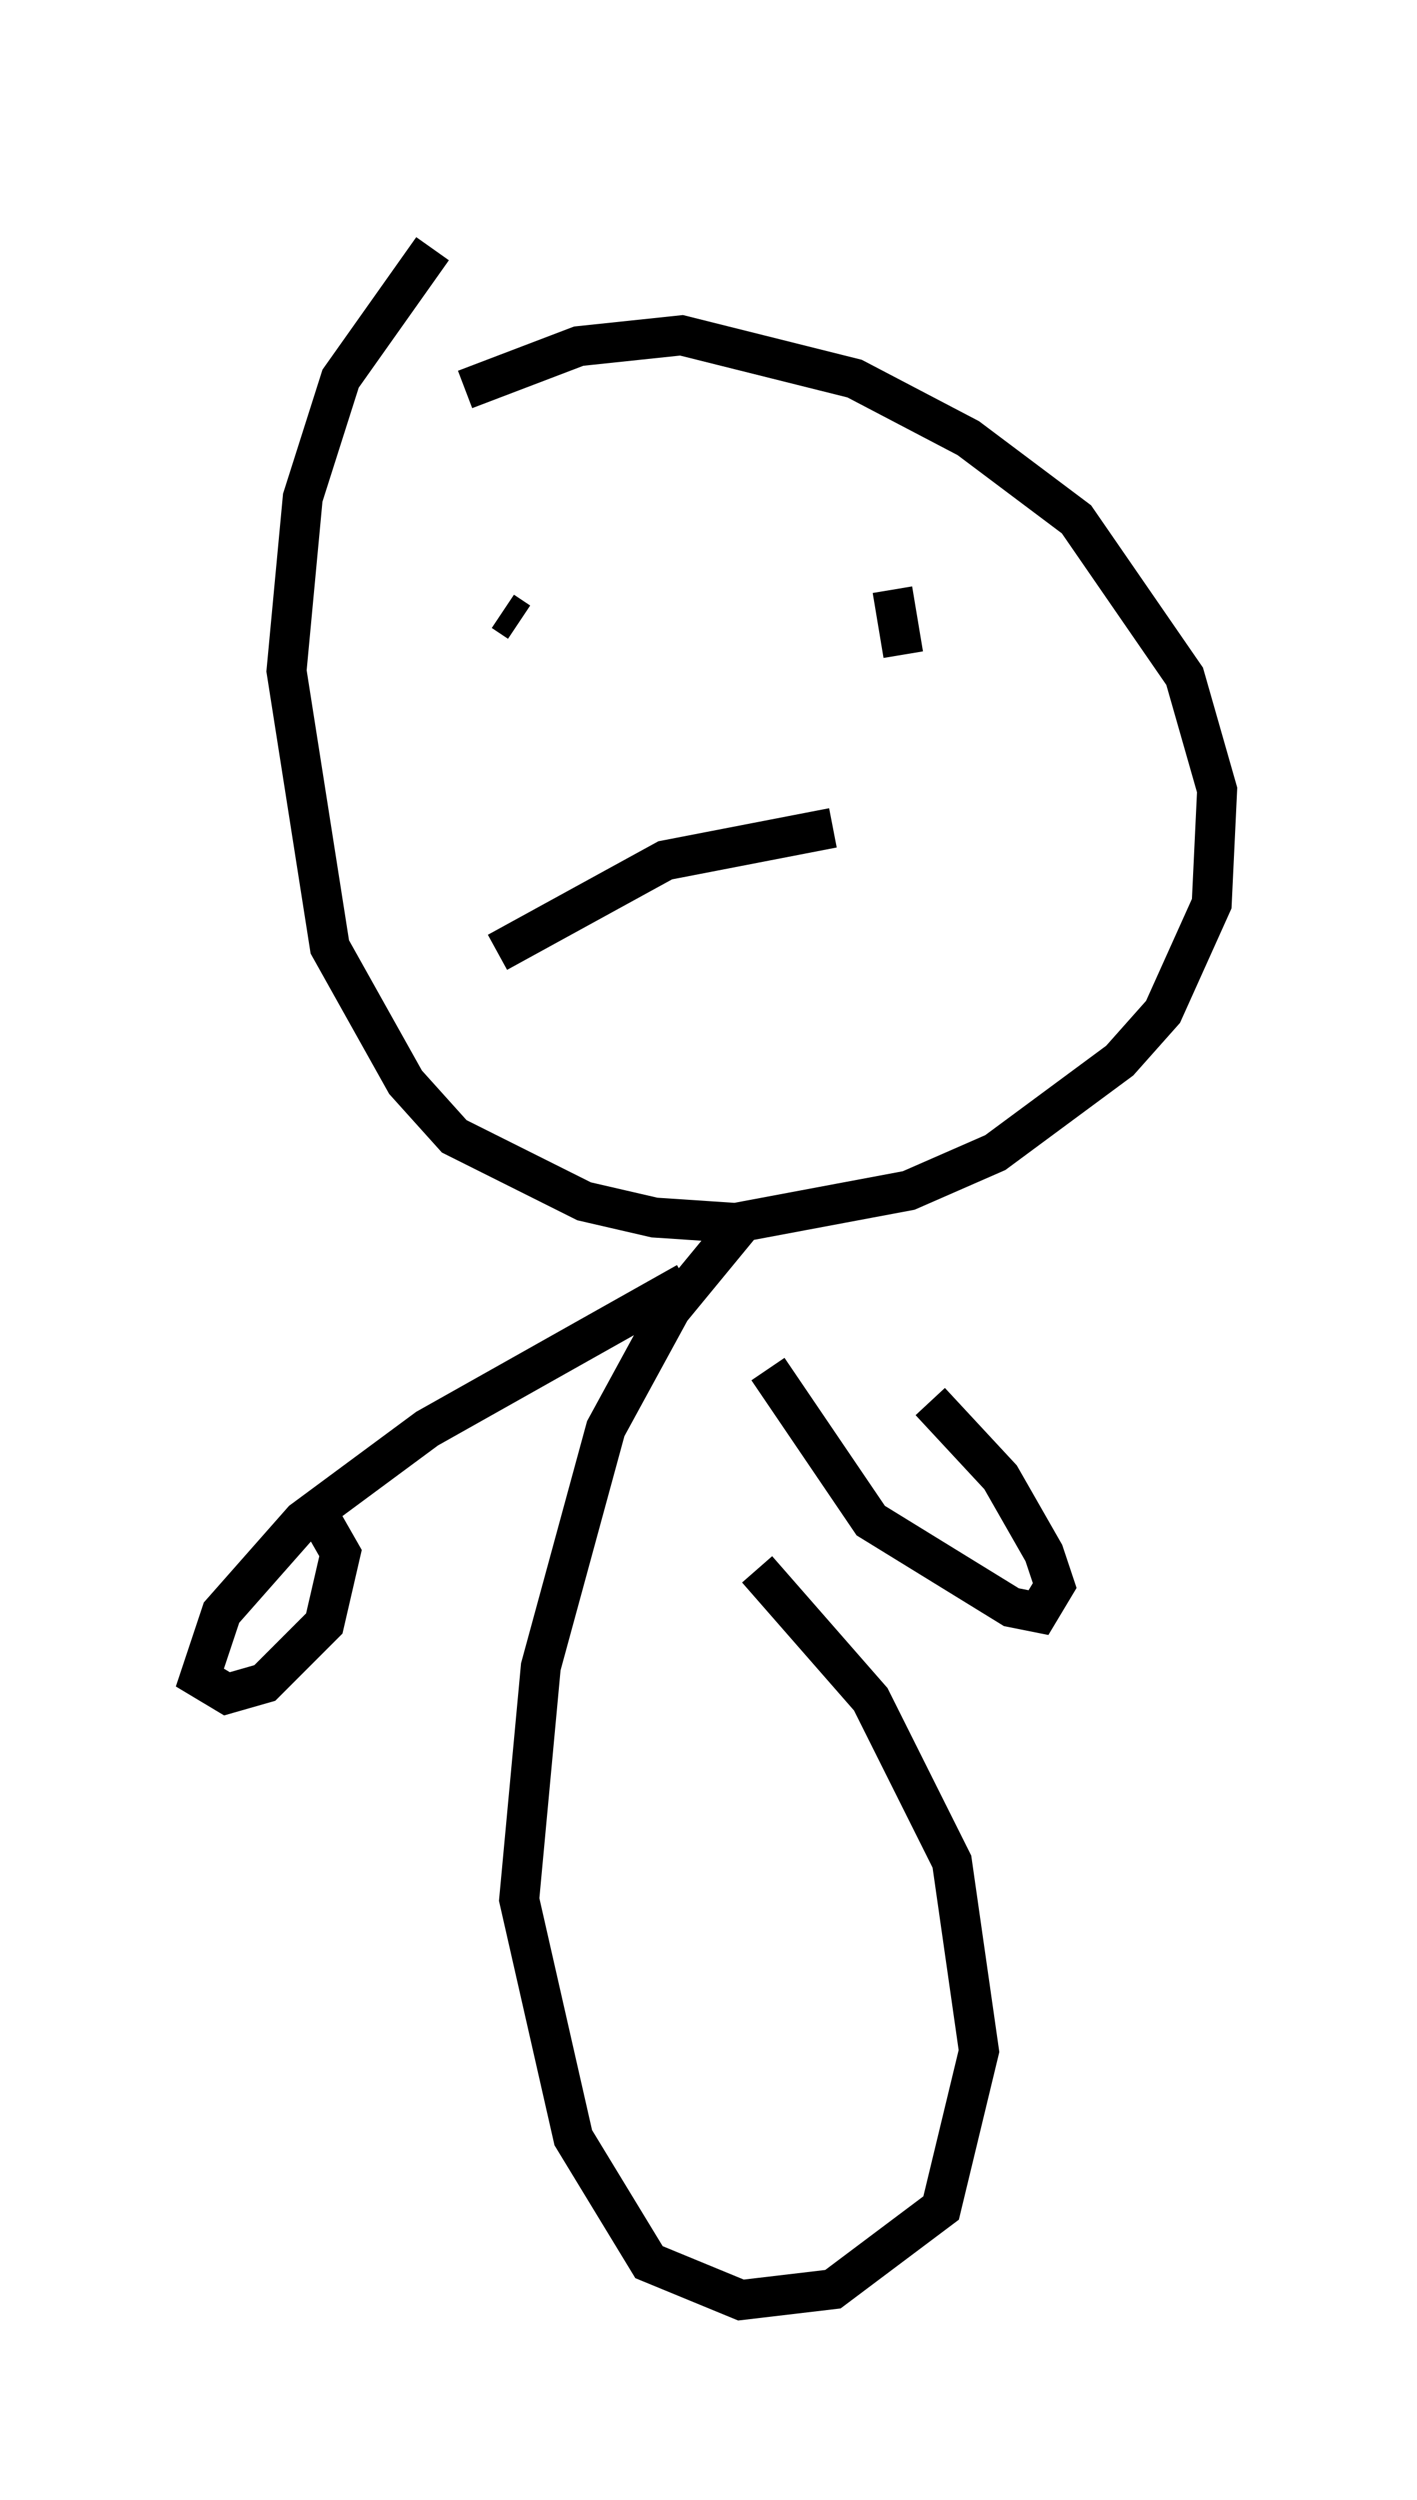 <?xml version="1.0" encoding="utf-8" ?>
<svg baseProfile="full" height="62.503" version="1.1" width="35.44" xmlns="http://www.w3.org/2000/svg" xmlns:ev="http://www.w3.org/2001/xml-events" xmlns:xlink="http://www.w3.org/1999/xlink"><defs /><rect fill="white" height="62.503" width="35.44" x="0" y="0" /><path d="M12.578, 5 m-1.759, 1.218 l-2.3, 3.248 -0.947, 2.977 l-0.406, 4.33 1.083, 6.901 l1.894, 3.383 1.218, 1.353 l3.248, 1.624 1.759, 0.406 l2.03, 0.135 4.33, -0.812 l2.165, -0.947 3.112, -2.3 l1.083, -1.218 1.218, -2.706 l0.135, -2.842 -0.812, -2.842 l-2.706, -3.924 -2.706, -2.03 l-2.842, -1.488 -4.33, -1.083 l-2.571, 0.271 -2.842, 1.083 m7.036, 20.703 l-1.894, 2.3 -1.624, 2.977 l-1.624, 5.954 -0.541, 5.819 l1.353, 5.954 1.894, 3.112 l2.3, 0.947 2.3, -0.271 l2.706, -2.03 0.947, -3.924 l-0.677, -4.736 -2.03, -4.059 l-2.842, -3.248 m0.271, -5.007 l2.571, 3.789 3.518, 2.165 l0.677, 0.135 0.406, -0.677 l-0.271, -0.812 -1.083, -1.894 l-1.759, -1.894 m-6.089, -2.977 l-6.495, 3.654 -3.112, 2.3 l-2.03, 2.3 -0.541, 1.624 l0.677, 0.406 0.947, -0.271 l1.488, -1.488 0.406, -1.759 l-0.541, -0.947 m6.225, -20.974 l0.0, 0.0 m10.149, -0.947 l0.0, 0.0 m-11.773, -0.677 l0.406, 0.271 m1.353, 2.165 l0.0, 0.0 m7.984, -2.977 l0.271, 1.624 m-1.759, 4.33 l-4.195, 0.812 -4.195, 2.3 " fill="none" stroke="black" stroke-width="1" /></svg>